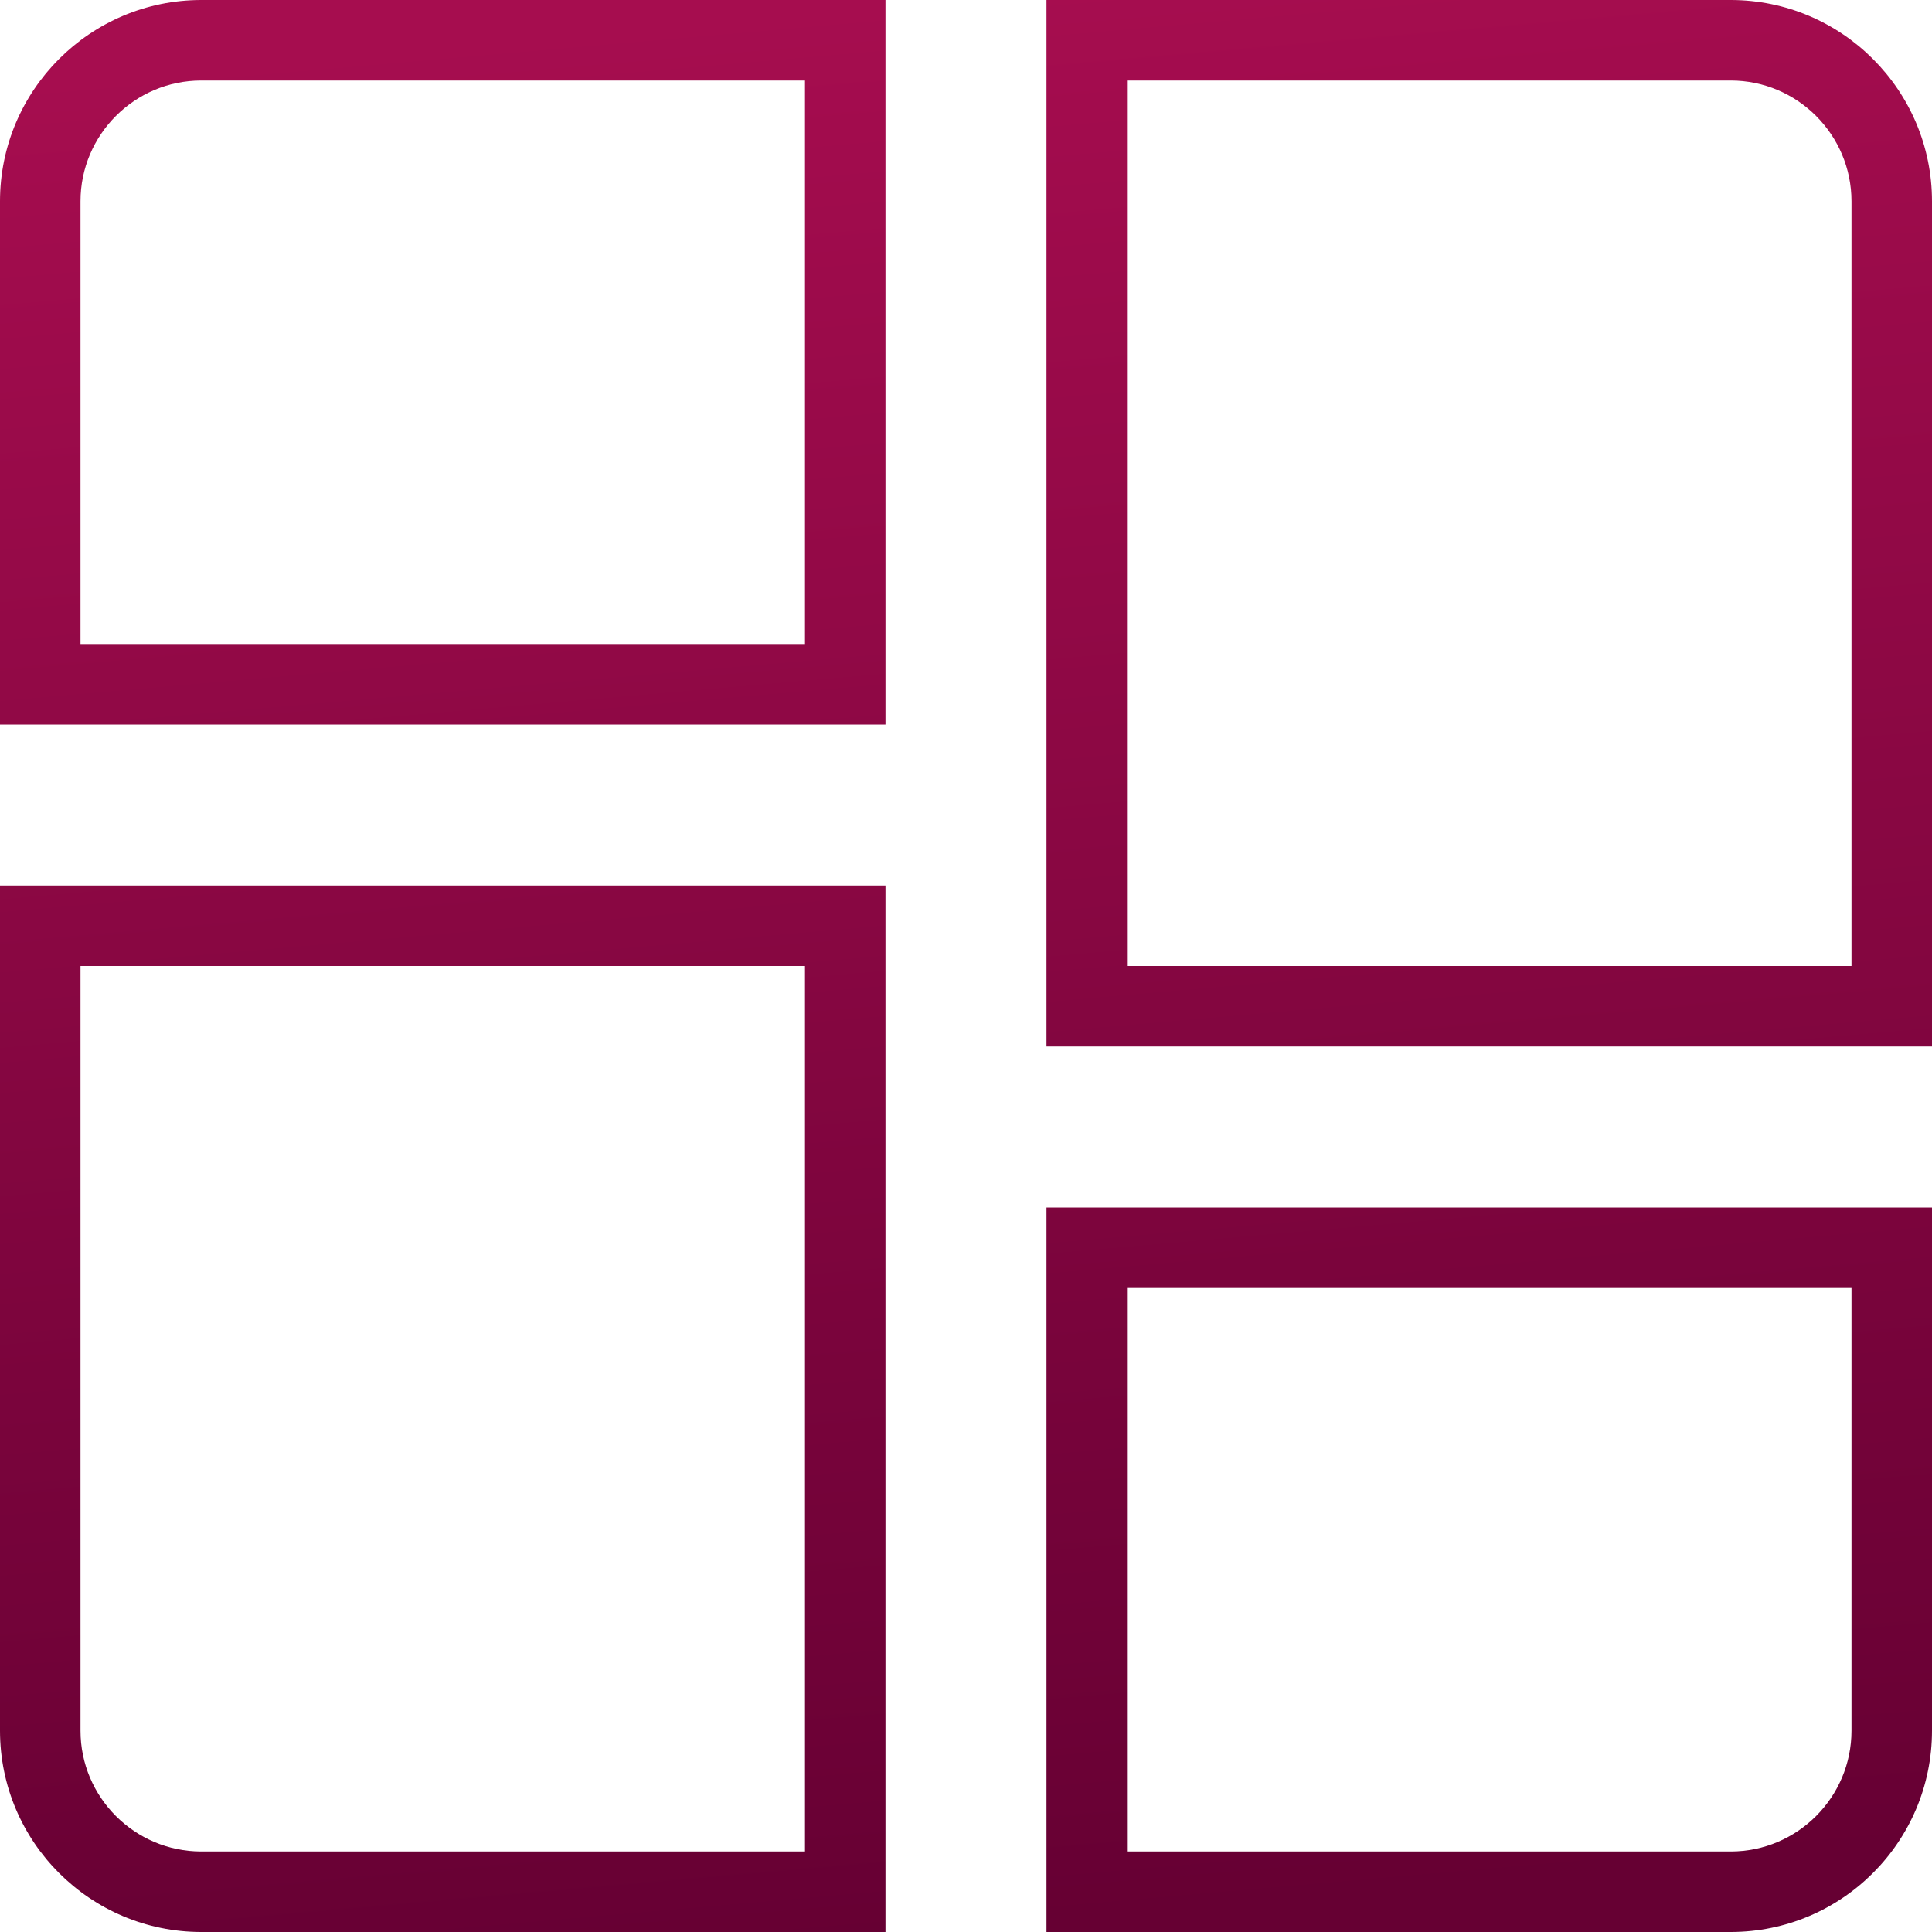 <svg width="21" height="21" viewBox="0 0 21 21" fill="none" xmlns="http://www.w3.org/2000/svg">
<g clip-path="url(#clip0_2635_901)">
<path d="M0 2.188V7.875H9.625V0H2.188C0.981 0 0 0.981 0 2.188ZM8.75 7H0.875V2.188C0.875 1.464 1.464 0.875 2.188 0.875H8.75V7ZM11.375 21H18.812C20.019 21 21 20.019 21 18.812V13.125H11.375V21ZM12.25 14H20.125V18.812C20.125 19.536 19.536 20.125 18.812 20.125H12.25V14ZM18.812 0H11.375V11.375H21V2.188C21 0.981 20.019 0 18.812 0ZM20.125 10.5H12.25V0.875H18.812C19.536 0.875 20.125 1.464 20.125 2.188V10.5ZM0 18.812C0 20.019 0.981 21 2.188 21H9.625V9.625H0V18.812ZM0.875 10.5H8.75V20.125H2.188C1.464 20.125 0.875 19.536 0.875 18.812V10.5Z" fill="url(#paint0_linear_2635_901)"/>
</g>
<defs>
<linearGradient id="paint0_linear_2635_901" x1="10.163" y1="-3.6383e-08" x2="11.981" y2="20.85" gradientUnits="userSpaceOnUse">
<stop stop-color="#A60D4F"/>
<stop offset="1" stop-color="#660033"/>
</linearGradient>
<clipPath id="clip0_2635_901">
<rect width="21" height="21" fill="white"/>
</clipPath>
</defs>
</svg>
